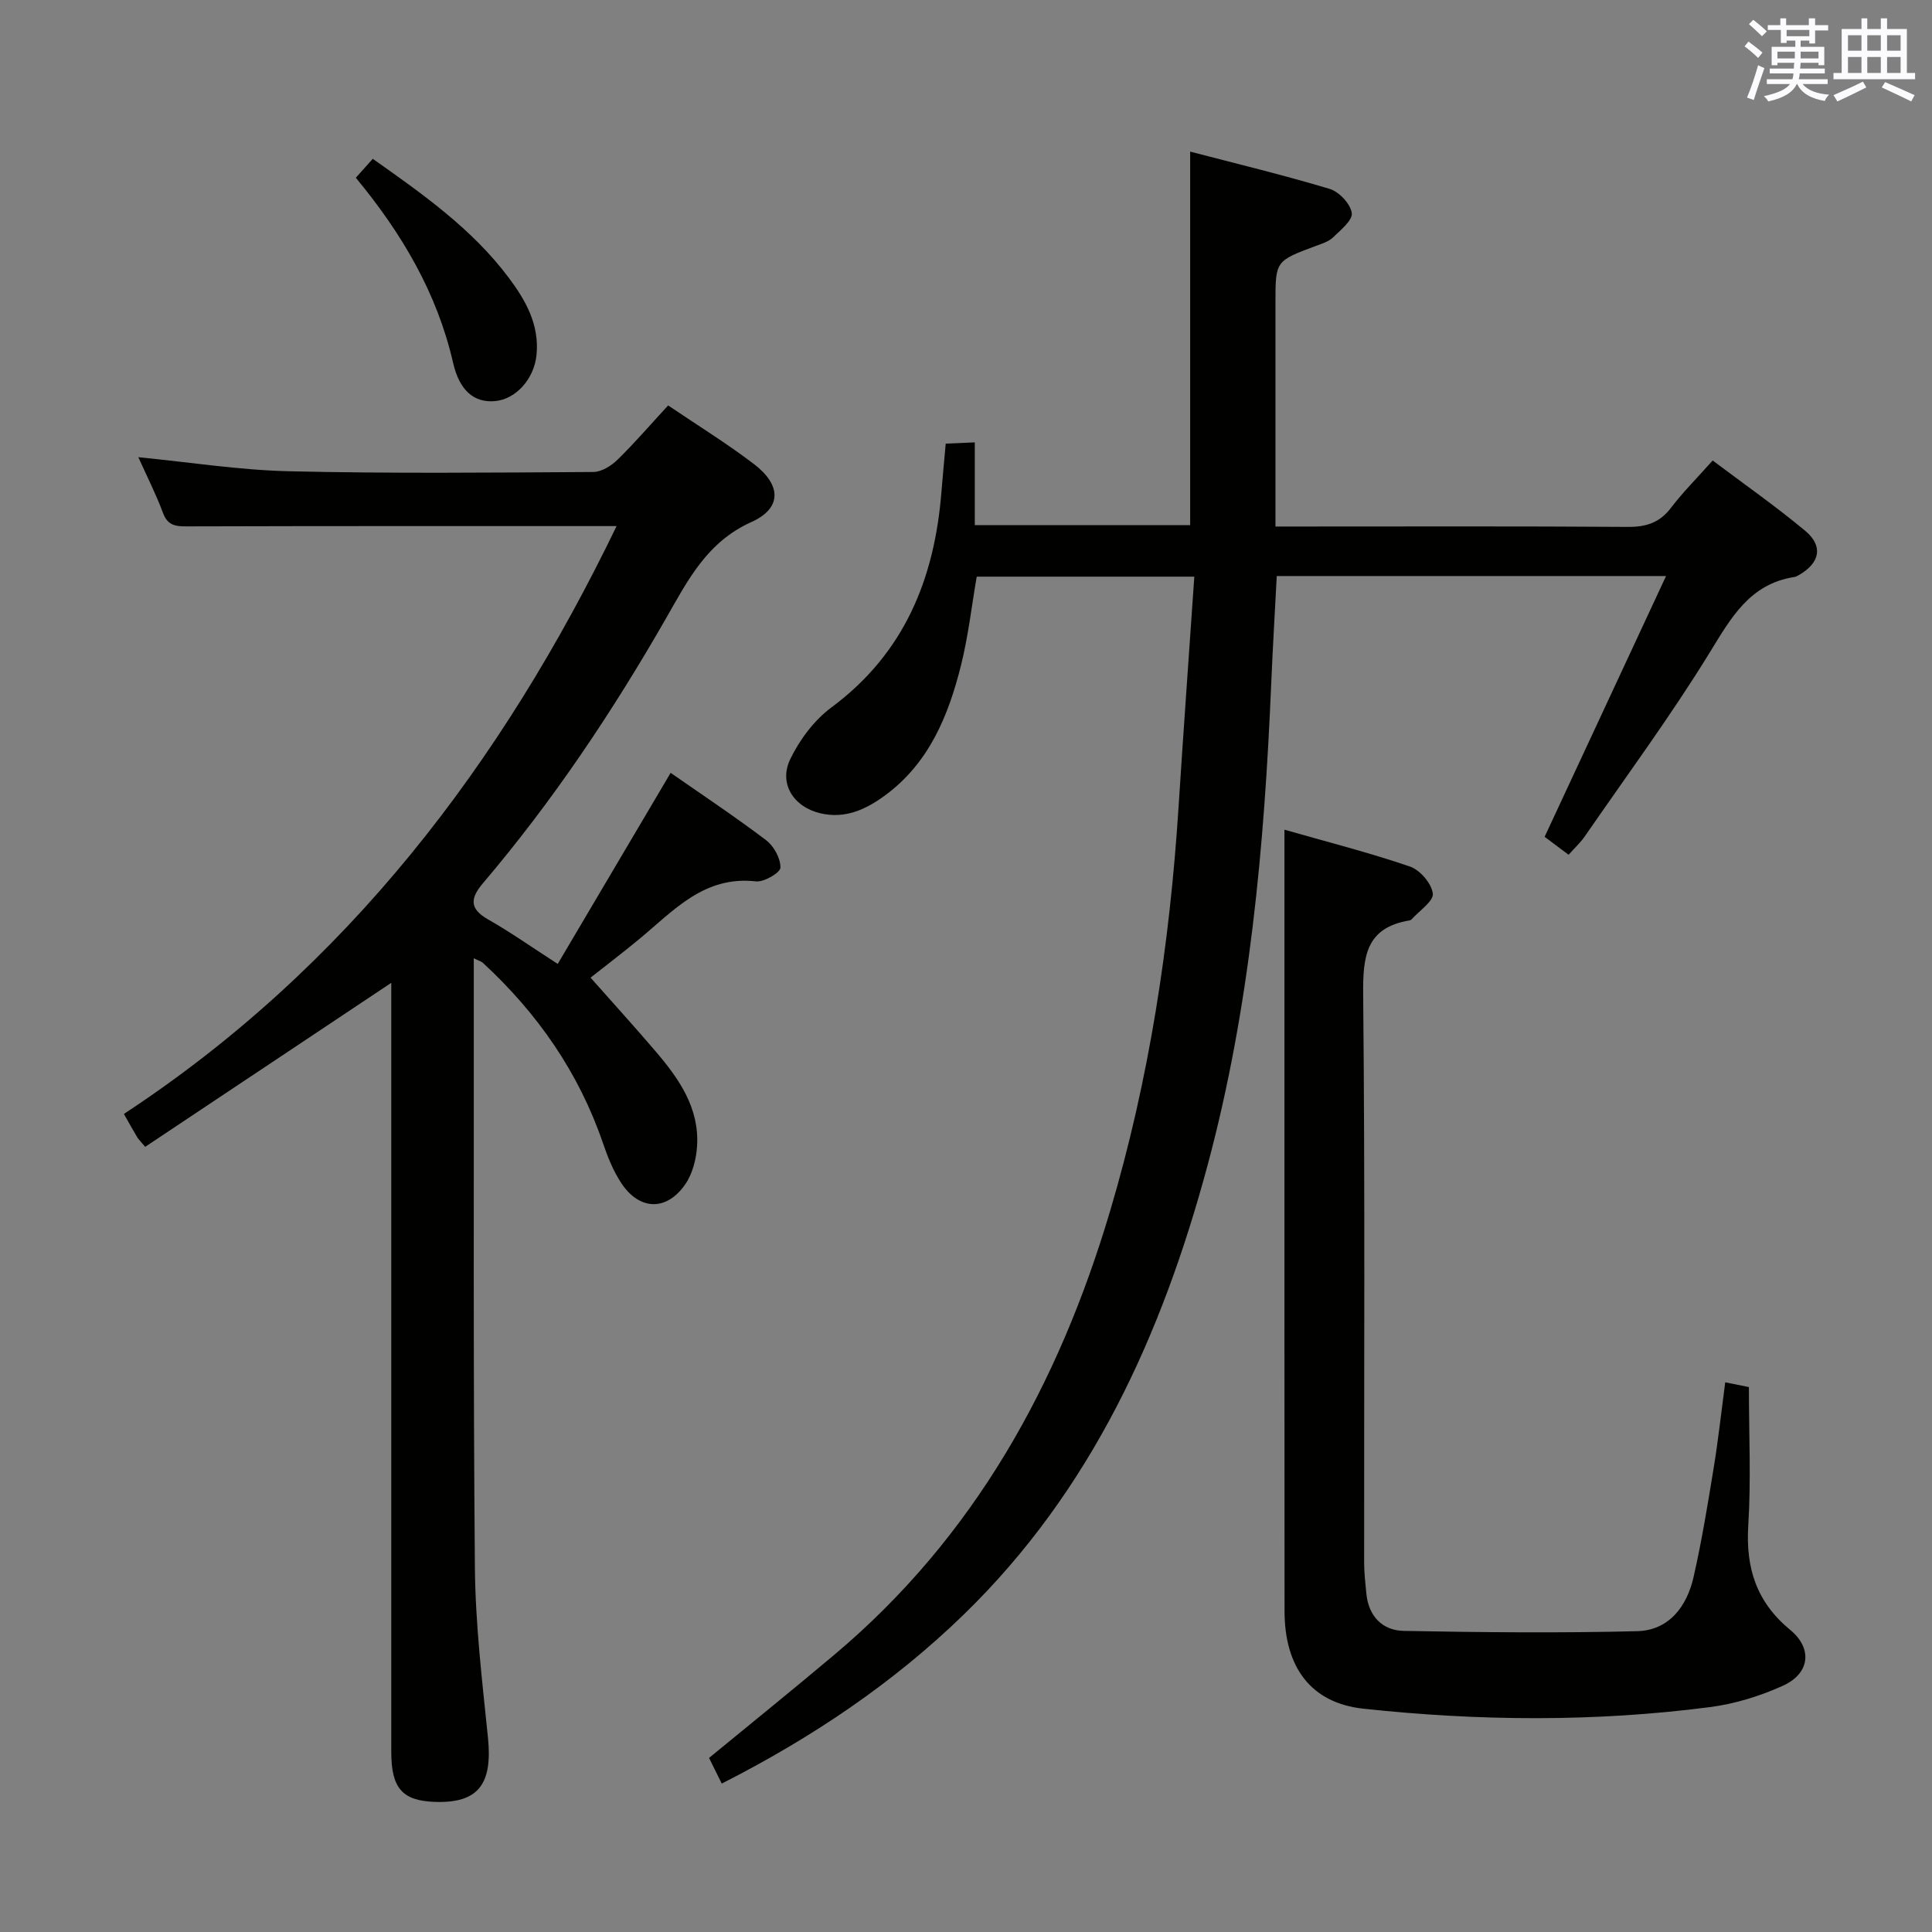 <svg enable-background="new 0 0 400 400" viewBox="0 0 400 400" xmlns="http://www.w3.org/2000/svg"><rect x="0" y="0" width="400" height="400" fill="#808080" stroke="none"/><g fill="#010100"><path d="m149.43 369.27c-1.04-2.1-1.84-3.71-2.63-5.31 8.74-7.18 17.38-14.16 25.88-21.31 29.04-24.4 46.49-56.05 57.14-91.87 8.13-27.33 12.37-55.33 14.19-83.74 1.01-15.74 2.15-31.48 3.26-47.65-15.29 0-30.03 0-45.05 0-1.04 6.01-1.74 12.26-3.24 18.3-2.61 10.46-6.62 20.29-15.74 26.99-3.96 2.91-8.26 4.91-13.4 3.7-5.52-1.3-8.68-6.13-6.22-11.22 1.95-4.03 4.96-8.06 8.52-10.7 15.11-11.21 21.36-26.65 22.78-44.69.25-3.14.56-6.28.88-9.92 1.88-.08 3.63-.16 6.02-.26v17.14h44.59c0-25.55 0-51.06 0-77.34 9.77 2.55 19.42 4.87 28.91 7.73 1.94.59 4.28 3.09 4.55 4.98.22 1.49-2.32 3.54-3.9 5.07-.91.87-2.31 1.29-3.55 1.75-8.35 3.12-8.35 3.1-8.35 11.77v46.32h5.41c22.5 0 45-.08 67.5.08 3.81.03 6.62-.85 8.98-3.95 2.5-3.29 5.46-6.23 8.63-9.8 6.55 4.93 13.08 9.49 19.17 14.57 3.79 3.16 3.03 6.65-1.3 9.14-.29.16-.59.35-.91.4-9.34 1.44-13.18 8.51-17.65 15.78-8 13-17.1 25.34-25.78 37.92-.92 1.33-2.15 2.45-3.36 3.82-2-1.5-3.71-2.78-4.96-3.72 8.33-17.88 16.55-35.55 25.14-53.99-27.73 0-53.97 0-80.6 0-.39 7.51-.84 14.92-1.15 22.35-1.42 33.59-4.41 67.01-13.16 99.59-9.39 34.97-23.99 67.3-50.48 93.06-14.67 14.25-31.47 25.53-50.12 35.01z"/><path d="m127.66 108.92c-29.98 0-59.44-.03-88.9.06-2.39.01-4.03-.15-5.01-2.77-1.44-3.87-3.32-7.57-5.11-11.55 10.64 1.04 20.91 2.67 31.22 2.91 20.98.49 41.98.28 62.97.15 1.69-.01 3.71-1.26 5-2.52 3.55-3.47 6.8-7.25 10.5-11.26 6.07 4.11 12.14 7.85 17.78 12.15 5.68 4.34 5.81 9.13-.54 11.99-9.18 4.13-13.12 11.98-17.62 19.84-11.1 19.38-23.47 37.9-37.96 54.94-2.6 3.06-2.88 5.26 1.05 7.49 4.62 2.62 8.97 5.7 14.43 9.22 7.74-13.1 15.48-26.19 23.38-39.56 6.5 4.53 13.28 9.03 19.76 13.94 1.61 1.22 3.02 3.78 2.97 5.69-.03 1.05-3.41 3.03-5.08 2.84-10.67-1.21-16.95 5.97-24 11.82-3.7 3.07-7.54 5.98-10.23 8.11 4.53 5.12 9.1 10.14 13.5 15.3 4.82 5.64 9.05 11.7 8.55 19.58-.17 2.69-.93 5.71-2.43 7.88-3.89 5.66-9.55 5.46-13.31-.3-1.61-2.46-2.75-5.3-3.71-8.1-5.01-14.68-13.56-26.96-24.89-37.42-.32-.3-.81-.42-1.89-.95v4.67c.04 40.49-.13 80.98.23 121.46.11 11.76 1.51 23.53 2.71 35.26.97 9.65-2.03 13.59-11.03 13.27-6.71-.24-8.99-2.83-8.99-10.34-.01-51.48 0-102.97 0-154.45 0-1.77 0-3.53 0-4.79-17.06 11.37-33.99 22.66-50.95 33.96-1.04-1.24-1.41-1.58-1.66-2-.84-1.42-1.64-2.87-2.75-4.81 46.22-30.36 78.28-72.59 102.01-121.71z"/><path d="m357.19 286.19c2.03.41 3.79.76 4.9.99 0 9.77.46 19.25-.13 28.66-.55 8.83 1.71 15.86 8.68 21.61 4.69 3.86 4.07 9.03-1.48 11.55-4.75 2.16-9.98 3.77-15.15 4.44-23.87 3.1-47.84 2.89-71.71.33-10.9-1.17-16.34-8.59-16.35-20.22-.04-42.33-.01-84.65-.02-126.98 0-11.32 0-22.64 0-34.79 8.99 2.57 17.61 4.76 25.99 7.63 2.08.71 4.48 3.51 4.73 5.59.19 1.57-2.79 3.54-4.37 5.32-.1.12-.28.22-.43.24-9.15 1.5-9.7 7.58-9.62 15.47.39 39.16.17 78.32.2 117.48 0 2.15.25 4.3.46 6.45.47 4.67 3.32 7.61 7.74 7.7 16.09.3 32.2.46 48.29.06 6.63-.16 10.33-5.11 11.72-11.23 1.69-7.43 2.92-14.98 4.15-22.51.94-5.75 1.57-11.53 2.4-17.79z"/><path d="m73.67 36.8c1.38-1.55 2.37-2.64 3.51-3.92 10.34 7.31 20.52 14.46 28.12 24.58 3.55 4.73 6.4 9.77 5.78 16.02-.5 5.03-4.32 9.22-8.66 9.57-4.26.35-7.28-2.15-8.61-7.93-3.31-14.44-10.59-26.77-20.14-38.32z"/></g><path d="m361.2 9.6.8-1c.9.7 1.9 1.4 2.9 2.3l-.9 1.1c-1-1-2-1.8-2.8-2.4zm.5 10.6c.9-2.1 1.6-4.3 2.3-6.7.4.2.8.4 1.3.6-.7 2.1-1.5 4.3-2.2 6.6zm.4-15.2.9-.9c1 .8 2 1.6 2.8 2.4l-1 1c-.9-.9-1.8-1.7-2.7-2.5zm12.5-1.2h1.2v1.4h2.7v1.1h-2.7v2.7h-1.2v-.6h-1.8v1.3h4.9v3.8h-1.2v-.5h-3.7c0 .4-.1.9-.1 1.2h5.1v1h-5.2c0 .5-.1.9-.2 1.2h6v1h-5.2c1.1 1.3 2.9 2 5.5 2.2-.4.4-.7.8-.9 1.3-2.9-.5-4.8-1.6-5.7-3.5h-.1c-.8 1.7-2.7 2.9-5.9 3.6-.2-.4-.6-.8-.9-1.1 2.8-.6 4.6-1.4 5.4-2.5h-4.8v-1h5.3c.1-.3.2-.7.2-1.2h-4.9v-1h5c0-.4 0-.8.1-1.2h-3.5v.5h-1.2v-3.8h4.9v-1.3h-1.8v.5h-1.2v-2.7h-2.7v-1h2.6v-1.4h1.2v1.4h4.7v-1.4zm-6.6 8.3h3.6c0-.4 0-.9 0-1.4h-3.6zm1.9-4.6h4.7v-1.3h-4.7zm6.6 3.2h-3.7v1.4h3.7z" fill="#fbfafc"/><path d="m385.3 3.8h1.3v2.2h2.8v-2.2h1.3v2.2h4.1v9.1h1.7v1.3h-16.9v-1.3h1.7v-9.1h4.1v-2.2zm.4 13.1.7 1.2c-1.8.9-3.8 1.9-6 2.9-.2-.4-.5-.8-.8-1.3 2.3-1 4.3-1.9 6.1-2.8zm-3.1-6.4h2.8v-3.2h-2.8zm0 4.6h2.8v-3.3h-2.8zm4-4.6h2.8v-3.2h-2.8zm0 4.6h2.8v-3.3h-2.8zm3.7 1.9c2.1.9 4.1 1.8 6.1 2.7l-.7 1.3c-2.2-1.1-4.2-2-6.1-2.9zm3.2-9.7h-2.8v3.2h2.8zm-2.8 7.8h2.8v-3.3h-2.8z" fill="#fbfafc"/></svg>